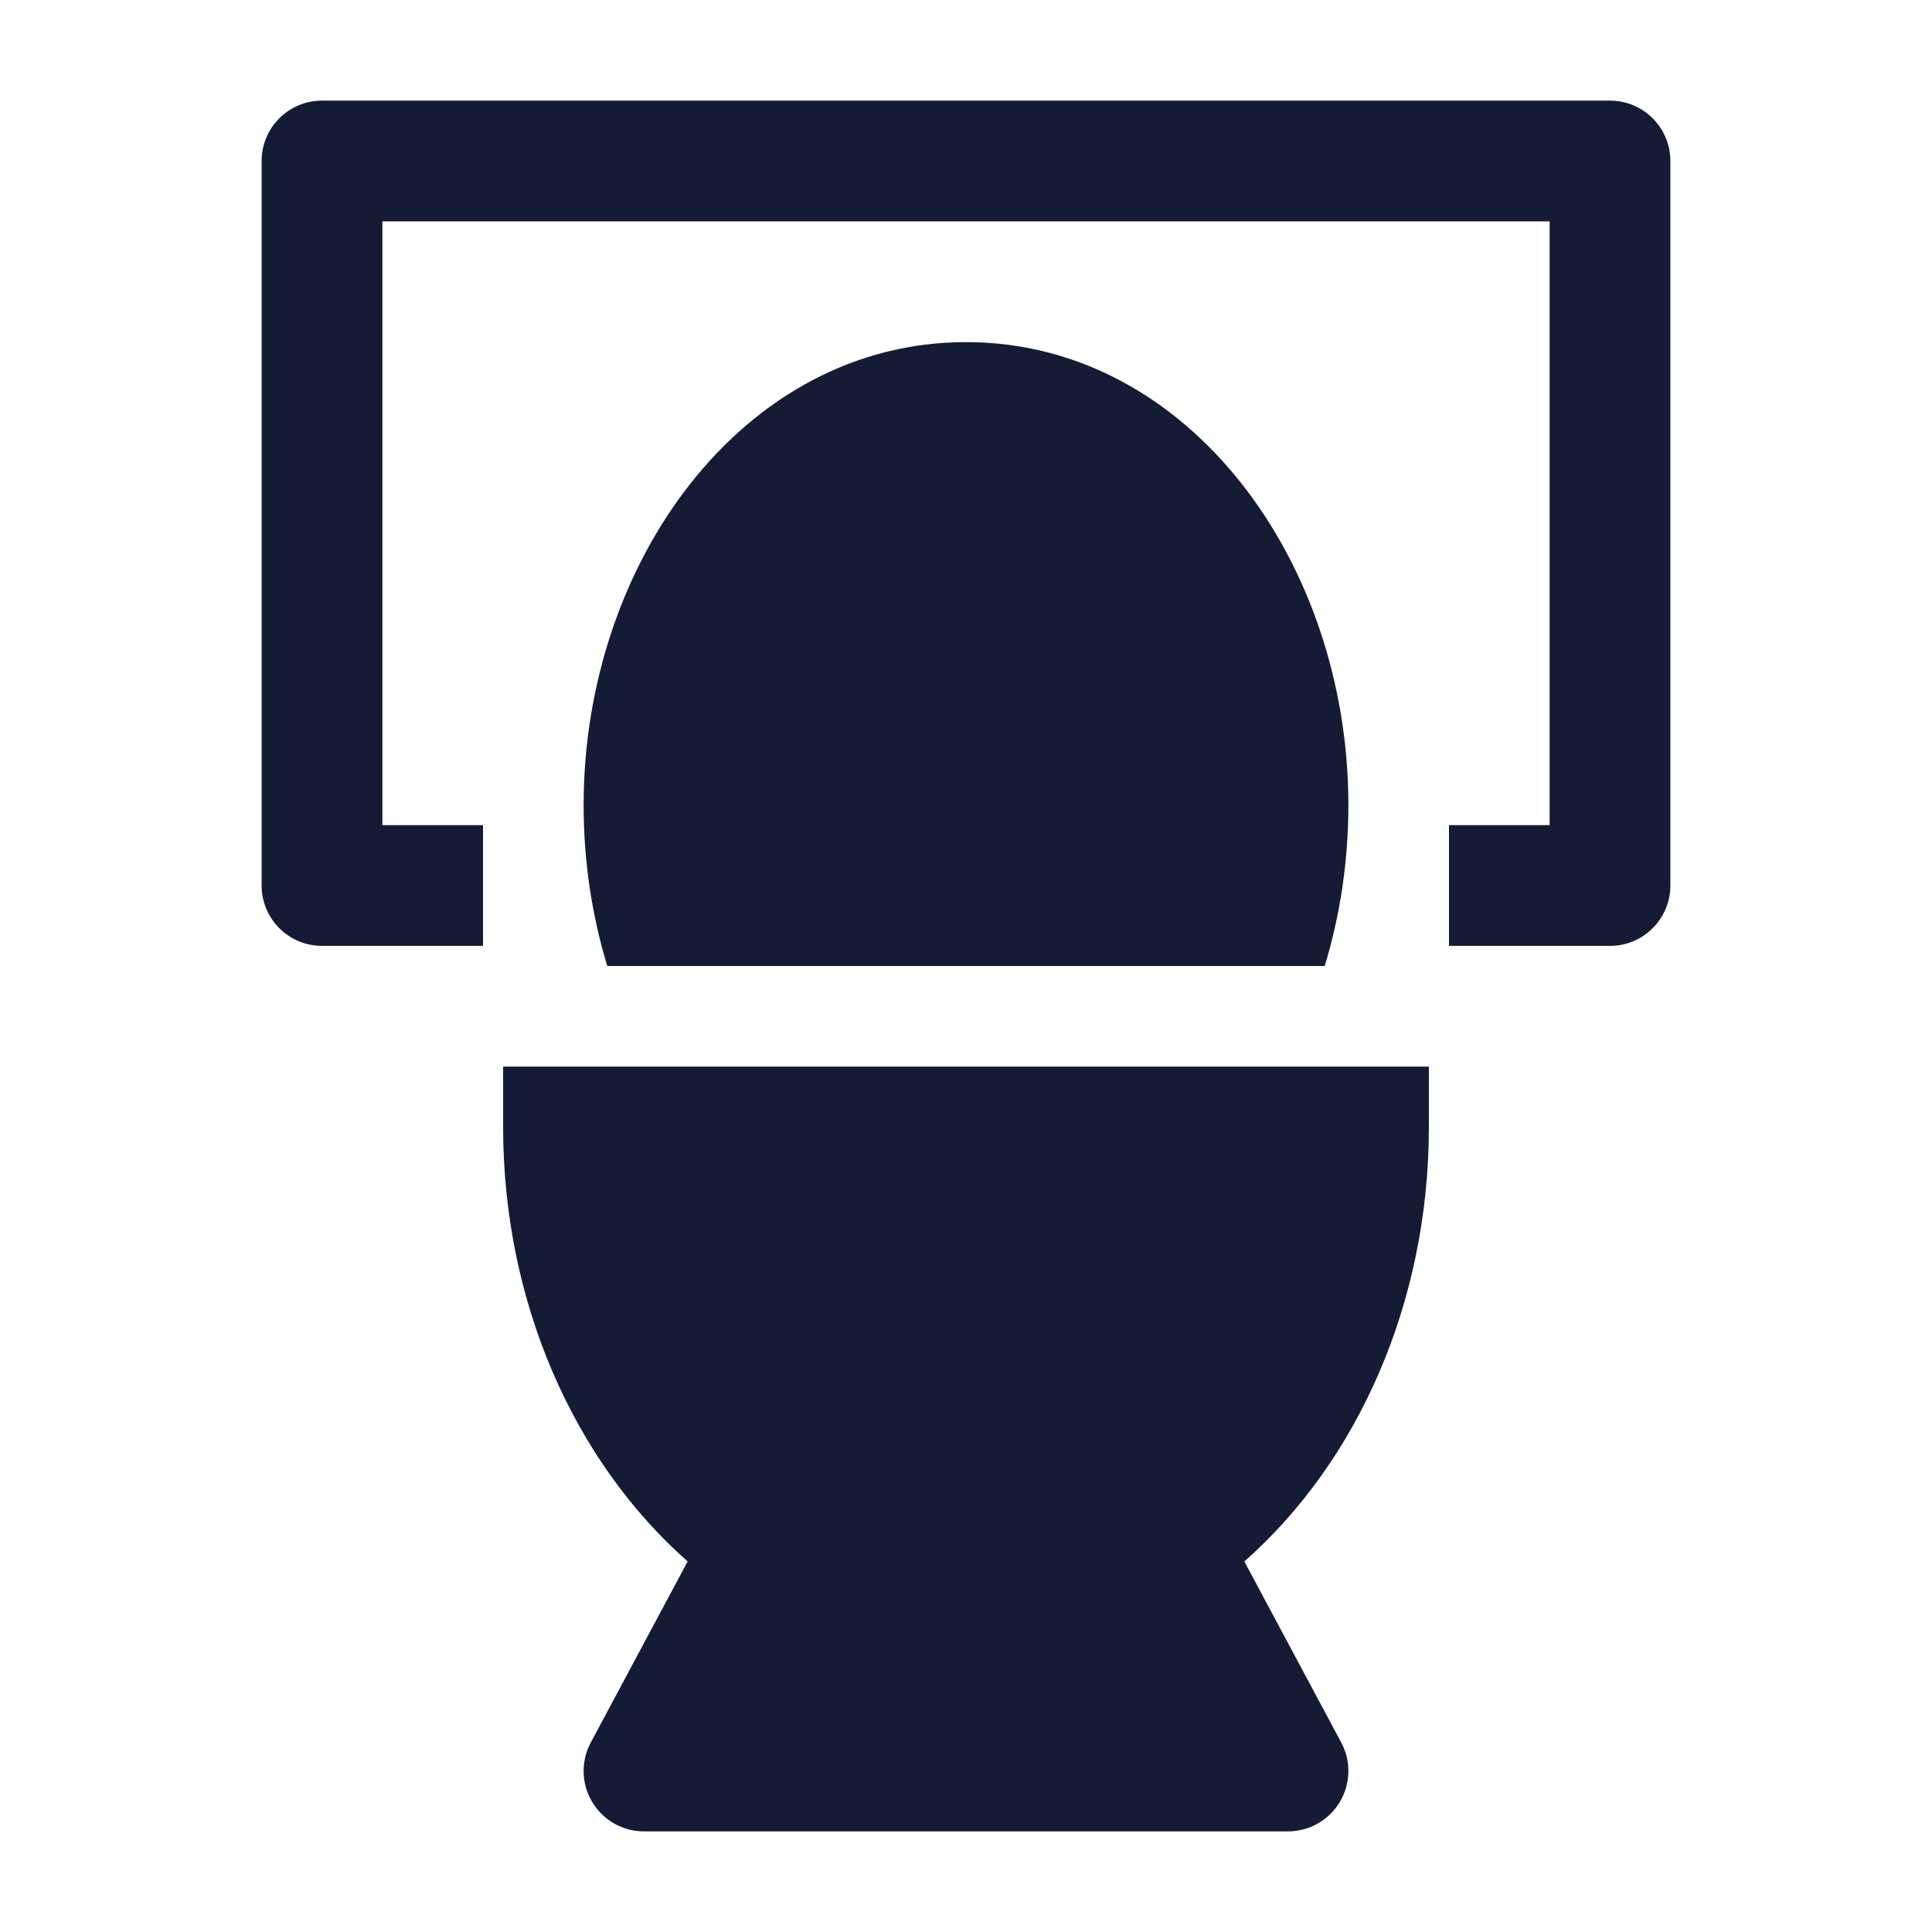 <svg width="24" height="24" viewBox="0 0 24 24" fill="none" xmlns="http://www.w3.org/2000/svg">
<path d="M17.75 13.25V14C17.75 16.177 16.87 18.15 15.458 19.397L16.661 21.646C16.786 21.878 16.779 22.159 16.643 22.385C16.508 22.612 16.264 22.75 16 22.75H8C7.736 22.75 7.492 22.612 7.357 22.385C7.221 22.159 7.214 21.878 7.339 21.646L8.542 19.397C7.13 18.15 6.25 16.177 6.25 14V13.25H17.75Z" fill="#141B34"/>
<path fill-rule="evenodd" clip-rule="evenodd" d="M3.25 2C3.25 1.586 3.586 1.25 4 1.25H20C20.414 1.25 20.75 1.586 20.75 2V11C20.75 11.414 20.414 11.75 20 11.75H18V10.25H19.25V2.75H4.75V10.25H6V11.75H4C3.586 11.75 3.25 11.414 3.25 11V2Z" fill="#141B34"/>
<path d="M7.25 10C7.25 6.989 9.229 4.25 12 4.25C14.771 4.25 16.75 6.989 16.75 10C16.75 10.699 16.647 11.373 16.456 12H7.544C7.353 11.373 7.25 10.699 7.25 10Z" fill="#141B34"/>
</svg>
